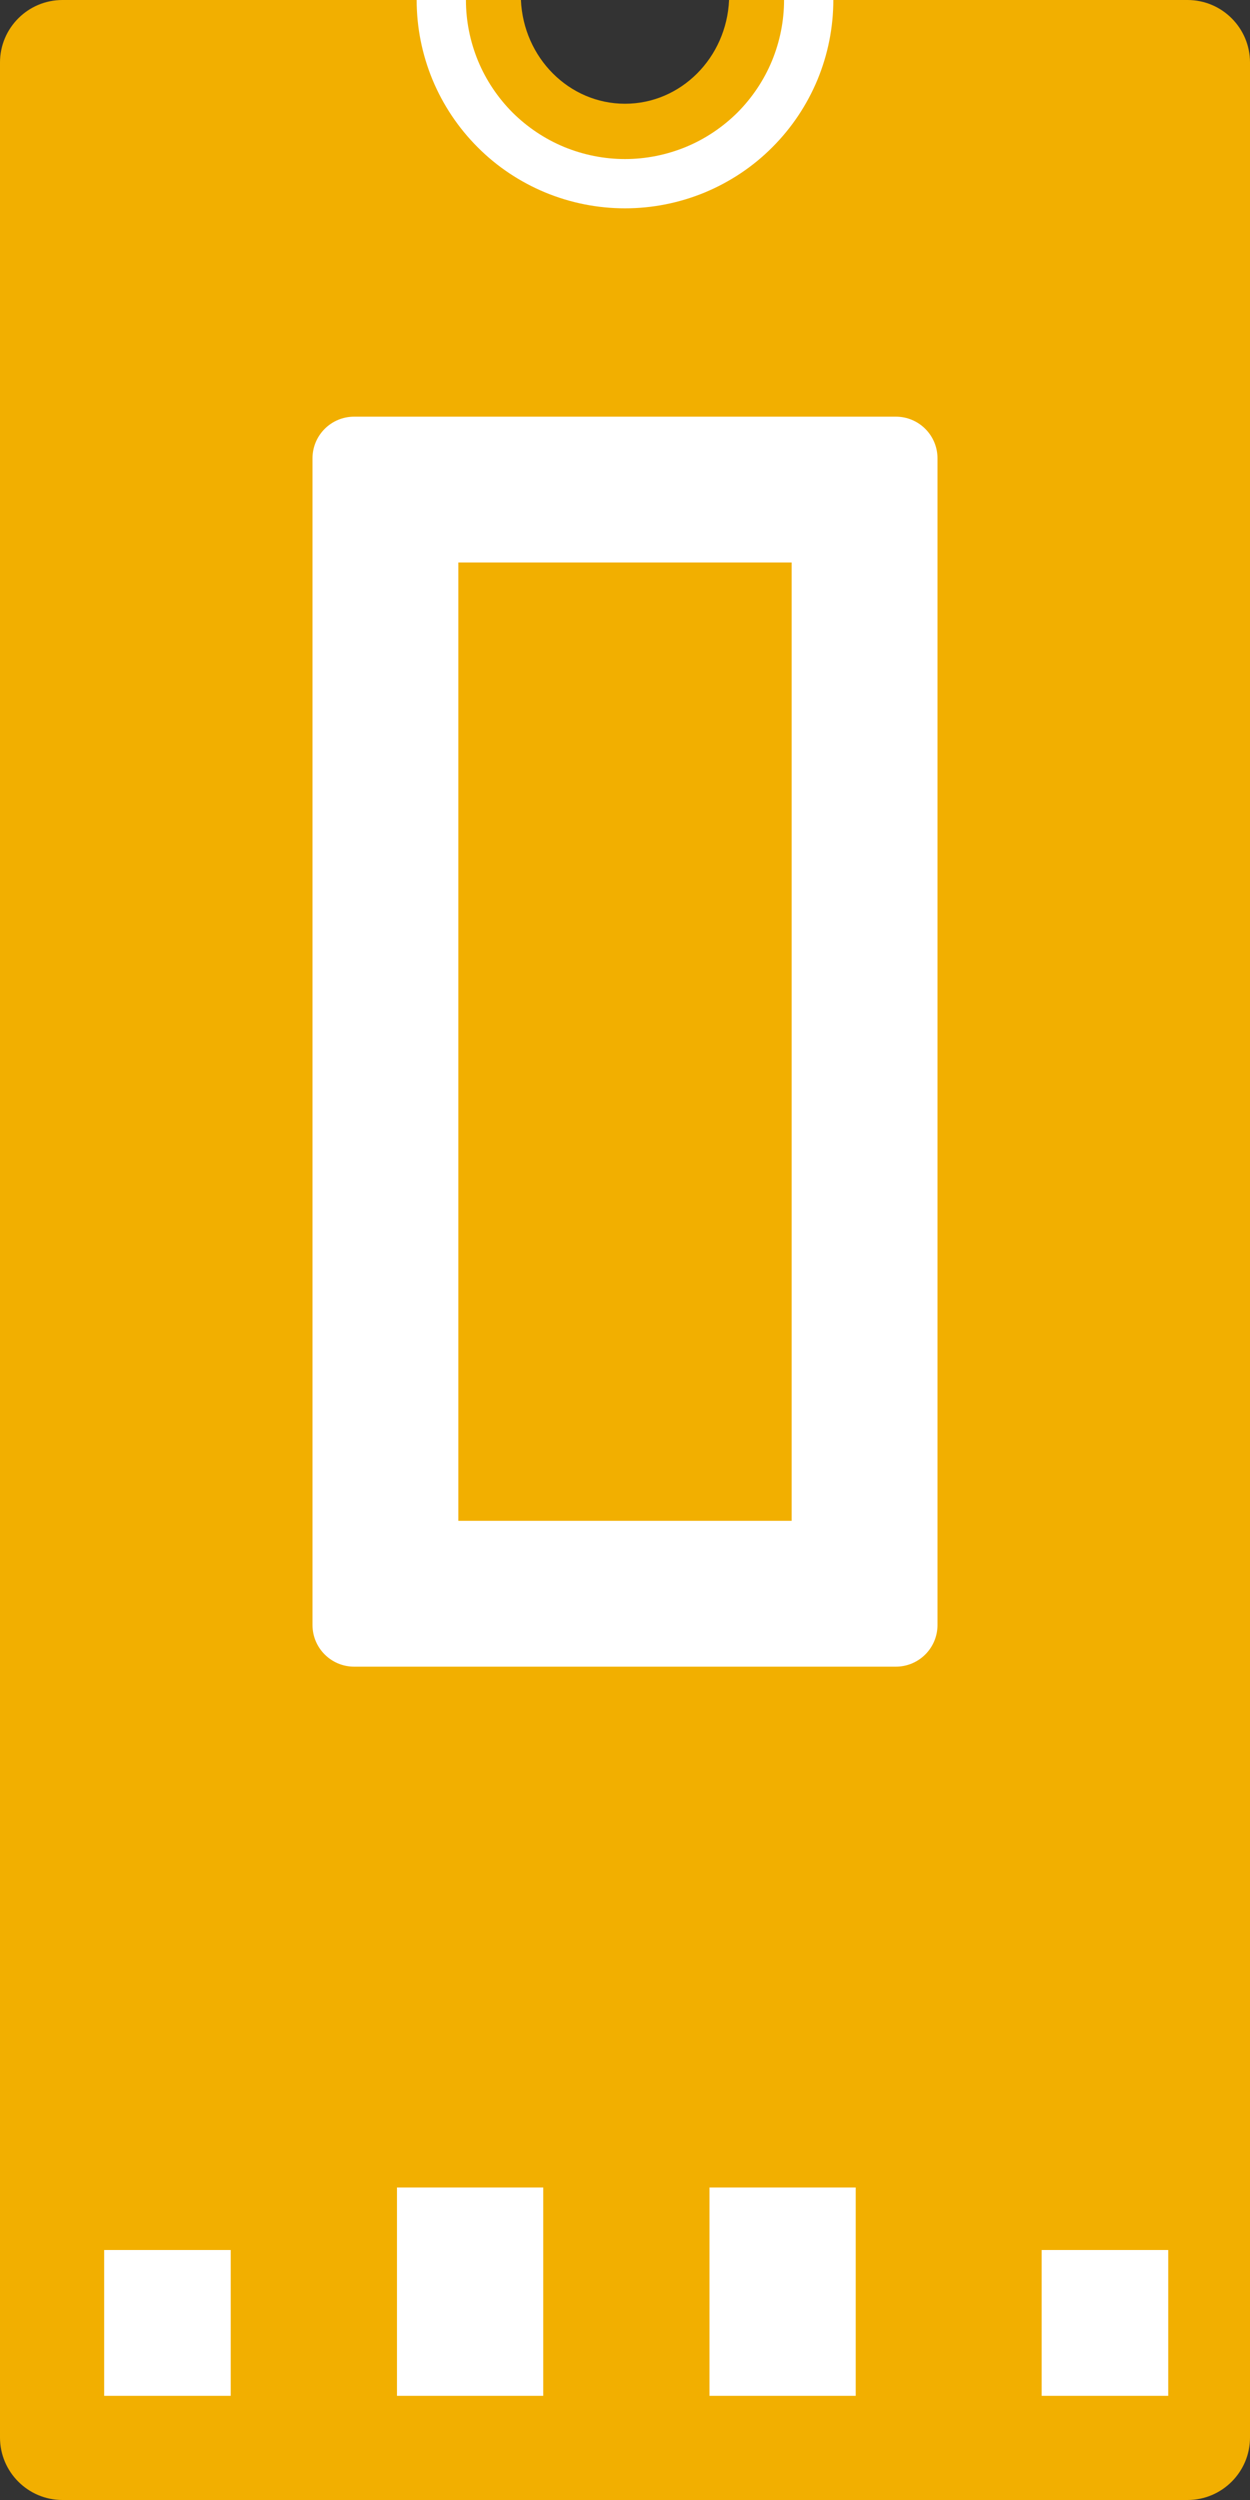 <svg width="12" height="24" viewBox="0 0 12 24" fill="none" xmlns="http://www.w3.org/2000/svg">
<rect x="0" y="0" width="12" height="24" fill="#333333" stroke="none"/>
<path fill-rule="evenodd" clip-rule="evenodd" d="M5.001 0H0.6C0.269 0 0 0.269 0 0.6V23.4C0 23.731 0.269 24 0.6 24H11.4C11.731 24 12 23.731 12 23.4V0.6C12 0.269 11.731 0 11.4 0H6.999C6.975 0.554 6.537 0.996 6 0.996C5.463 0.996 5.025 0.554 5.001 0Z" fill="#F2AF00"/>
<rect x="11.215" y="23" width="1.215" height="1.4" transform="rotate(-180 11.215 23)" fill="white"/>
<rect x="8.215" y="23" width="1.404" height="2" transform="rotate(-180 8.215 23)" fill="white"/>
<rect x="5.215" y="23" width="1.404" height="2" transform="rotate(-180 5.215 23)" fill="white"/>
<rect x="2.215" y="23" width="1.215" height="1.4" transform="rotate(-180 2.215 23)" fill="white"/>
<path fill-rule="evenodd" clip-rule="evenodd" d="M4 0C4 0.263 4.052 0.523 4.152 0.765C4.253 1.008 4.4 1.228 4.586 1.414C4.771 1.6 4.992 1.747 5.235 1.848C5.477 1.948 5.737 2 6 2C6.263 2 6.523 1.948 6.765 1.848C7.008 1.747 7.229 1.6 7.414 1.414C7.6 1.228 7.747 1.008 7.848 0.765C7.948 0.523 8 0.263 8 0H7.527C7.527 0.201 7.487 0.399 7.411 0.584C7.334 0.77 7.221 0.938 7.08 1.08C6.938 1.221 6.77 1.334 6.584 1.411C6.399 1.487 6.2 1.527 6 1.527C5.8 1.527 5.601 1.487 5.416 1.411C5.23 1.334 5.062 1.221 4.92 1.08C4.779 0.938 4.666 0.77 4.589 0.584C4.513 0.399 4.473 0.201 4.473 0H4Z" fill="white"/>
<path fill-rule="evenodd" clip-rule="evenodd" d="M4.4 5.4V14.6H7.6V5.4H4.4ZM3.4 4C3.179 4 3 4.179 3 4.4V15.6C3 15.821 3.179 16 3.4 16H8.6C8.821 16 9 15.821 9 15.6V4.4C9 4.179 8.821 4 8.6 4H3.4Z" fill="white"/>
</svg>
